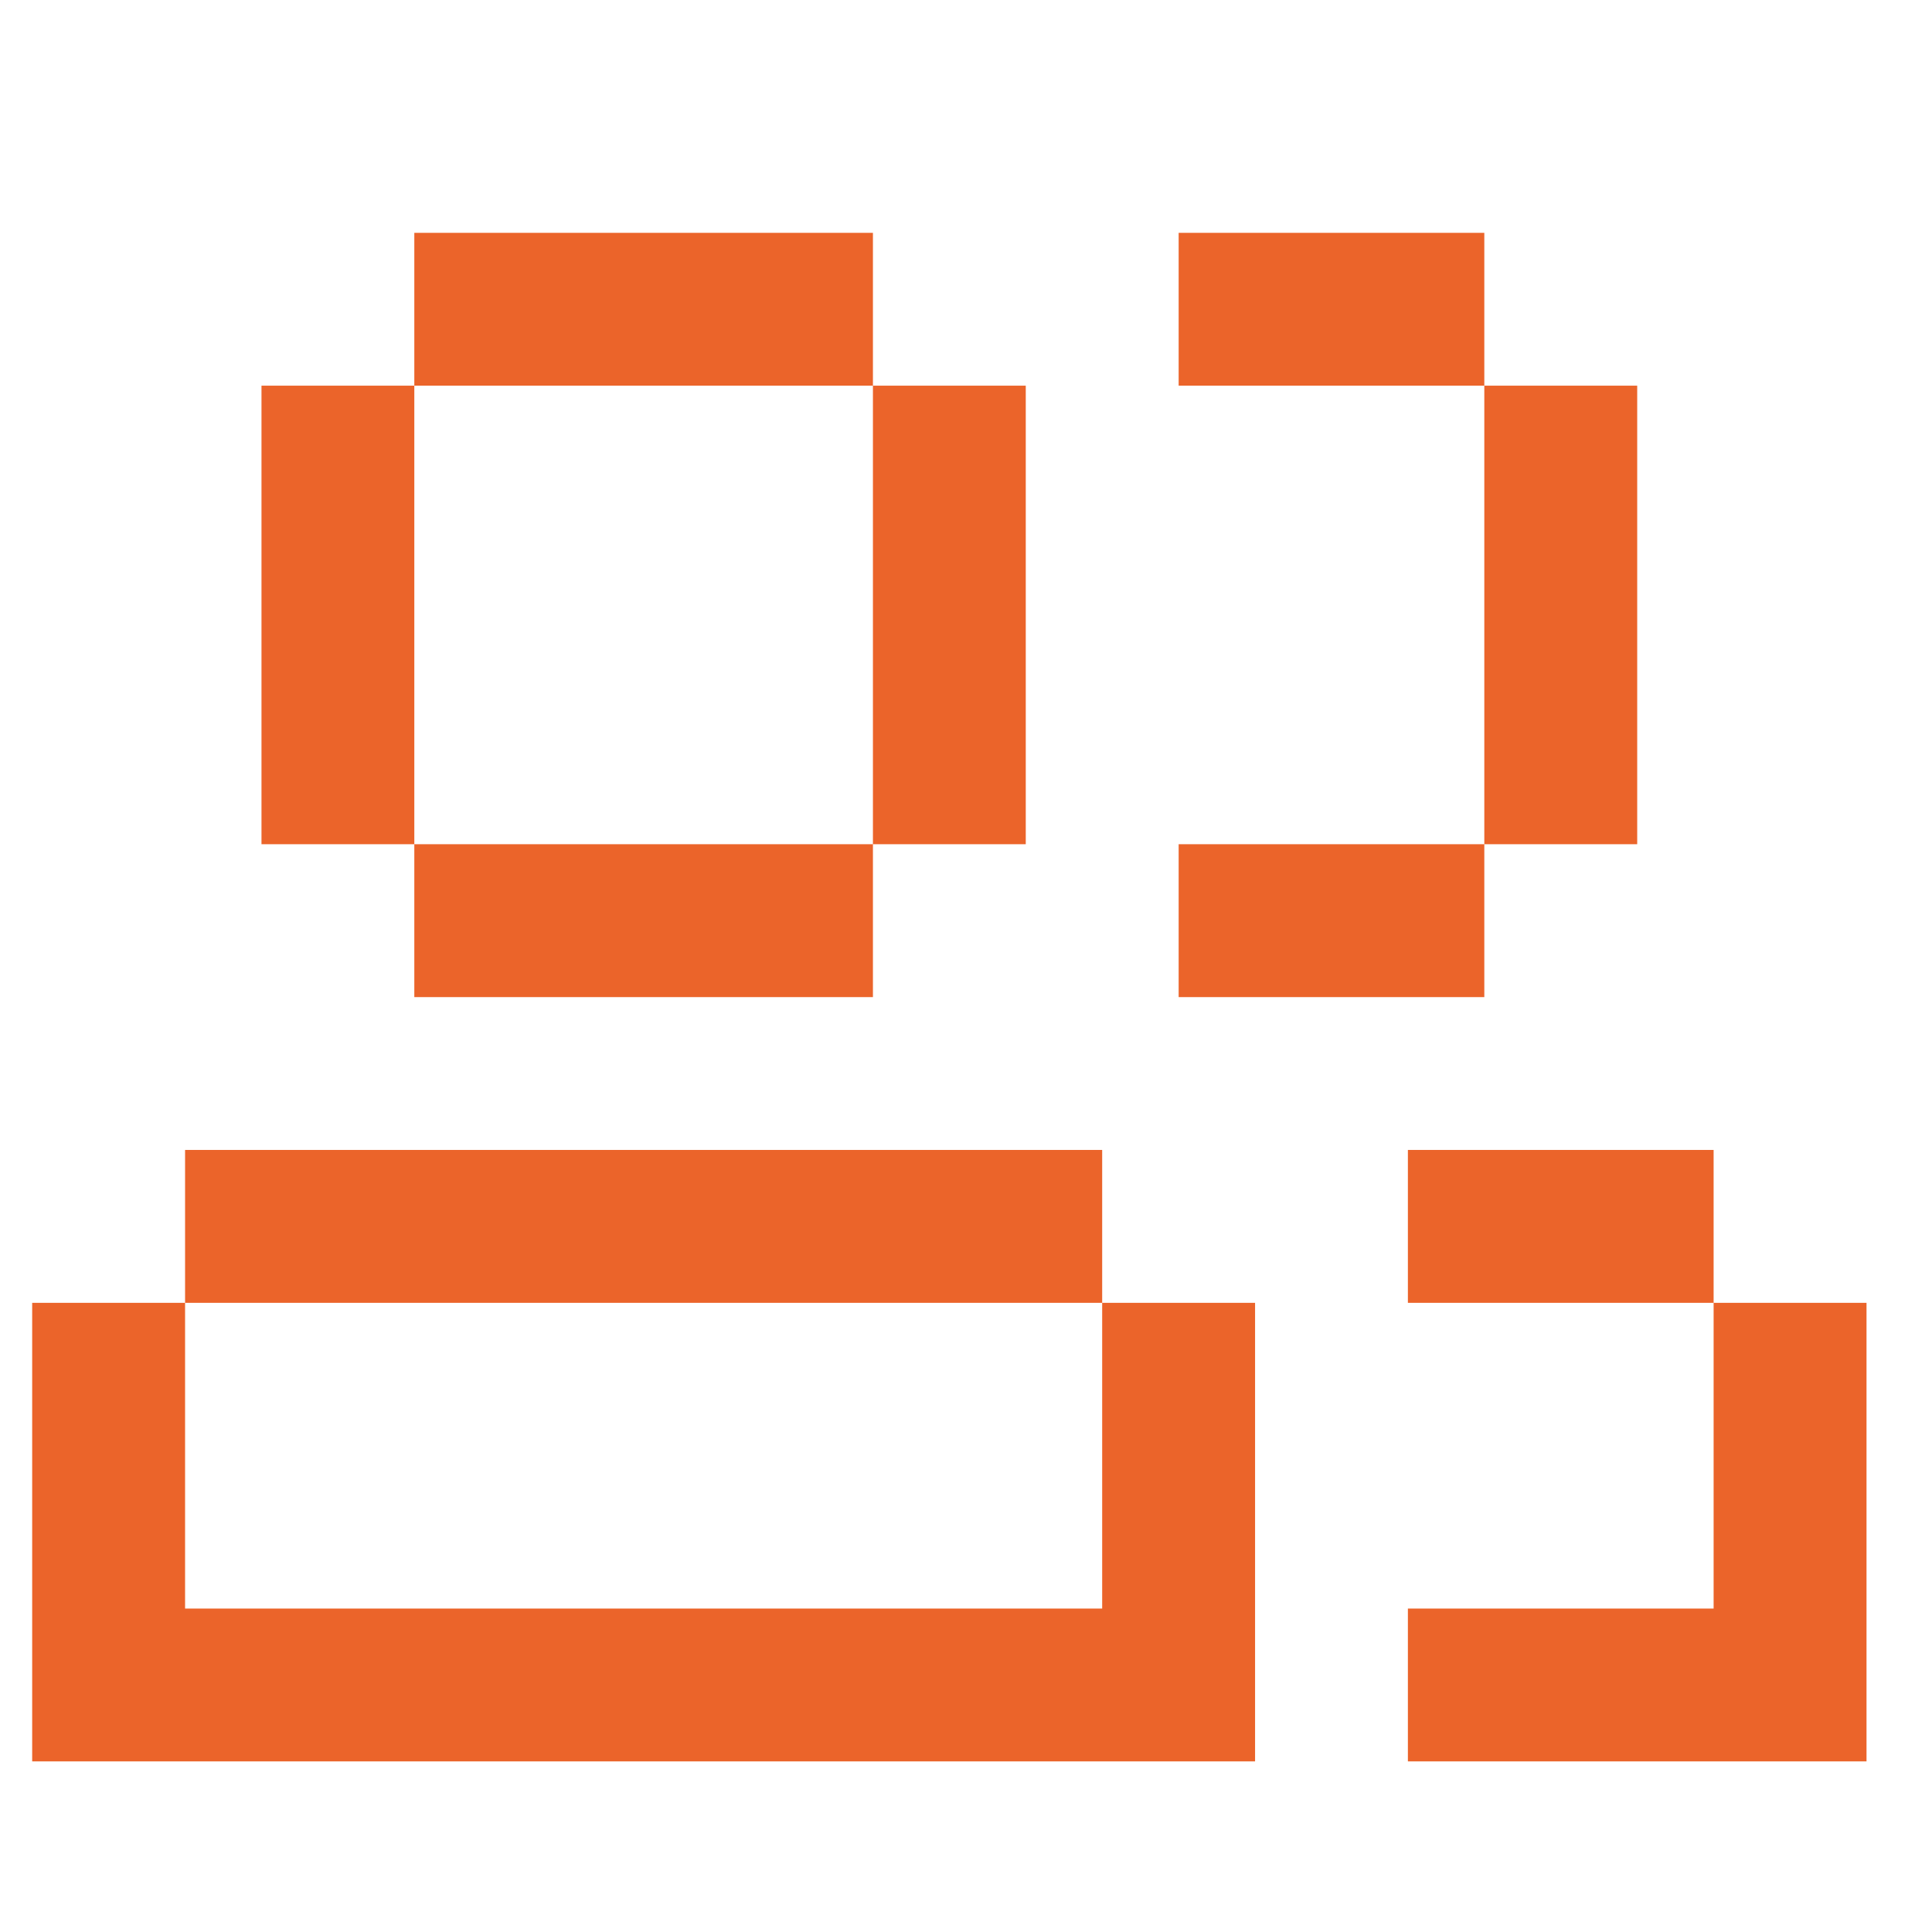 <svg width="29" height="29" viewBox="0 0 29 29" fill="none" xmlns="http://www.w3.org/2000/svg">
<g clip-path="url(#clip0_360_3584)">
<path d="M13.103 3.495H6.219V5.789H3.925V12.672H6.219V14.967H13.103V12.672H6.219V5.789H13.103V3.495ZM13.103 5.789H15.397V12.672H13.103V5.789ZM0.483 19.556H2.778V24.145H16.544V26.439H0.483V19.556ZM2.778 19.556H16.544V17.261H2.778V19.556ZM18.839 19.556H16.544V26.439H18.839V19.556ZM17.692 3.495H22.28V5.789H17.692V3.495ZM22.28 12.672H17.692V14.967H22.28V12.672ZM22.28 5.789H24.575V12.672H22.28V5.789ZM28.017 19.556H25.722V24.145H21.133V26.439H28.017V19.556ZM21.133 17.261H25.722V19.556H21.133V17.261Z" fill="#EB642A"/>
</g>
<defs>
<clipPath id="clip0_360_3584">
<rect width="28" height="28" fill="white" transform="translate(0.25 0.5)"/>
</clipPath>
</defs>
</svg>
